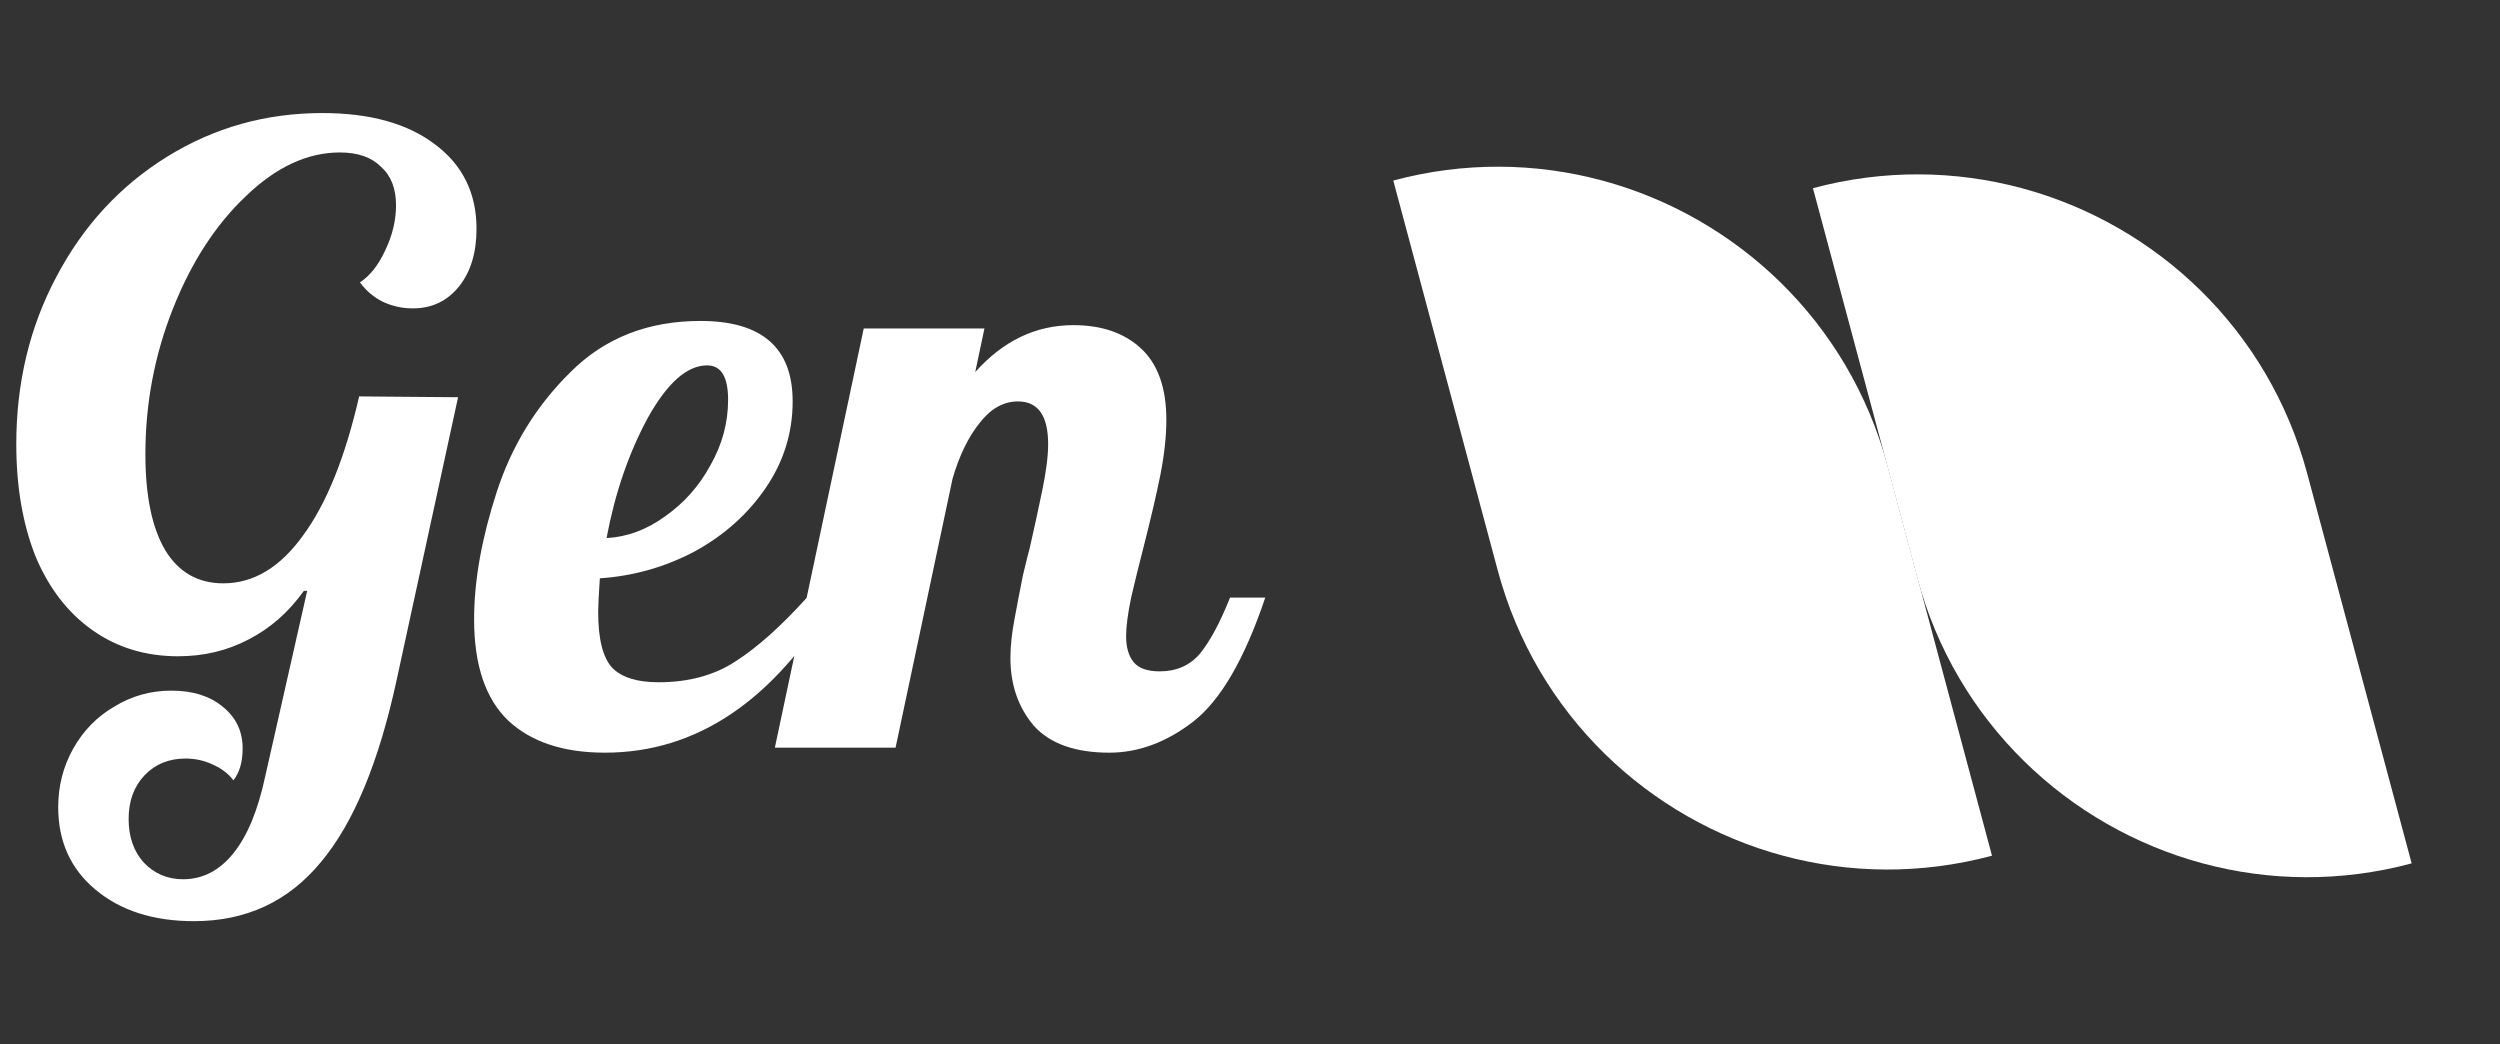 <?xml version="1.0" encoding="UTF-8" standalone="no"?>
<!DOCTYPE svg PUBLIC "-//W3C//DTD SVG 1.1//EN" "http://www.w3.org/Graphics/SVG/1.1/DTD/svg11.dtd">
<svg width="100%" height="100%" viewBox="0 0 953 398" version="1.1" xmlns="http://www.w3.org/2000/svg" xmlns:xlink="http://www.w3.org/1999/xlink" xml:space="preserve" xmlns:serif="http://www.serif.com/" style="fill-rule:evenodd;clip-rule:evenodd;stroke-linejoin:round;stroke-miterlimit:2;">
    <rect x="0" y="0" width="953" height="398" fill="#333333" stroke="none"/>
    <path d="M730.911,220.338L691.095,71.74C718.153,64.49 745.474,64.938 770.728,71.738C822.019,85.55 864.784,125.566 879.51,180.522L919.326,329.12C892.268,336.37 864.947,335.923 839.693,329.122C788.402,315.31 745.637,275.294 730.911,220.338Z" style="fill:white;"/>
    <path d="M570.934,217.415L531.117,68.817C558.175,61.567 585.496,62.014 610.75,68.814C662.041,82.626 704.807,122.643 719.532,177.598L759.349,326.196C732.29,333.446 704.969,332.999 679.716,326.199C628.425,312.387 585.659,272.37 570.934,217.415Z" style="fill:white;"/>
    <path d="M73.957,351.148C58.405,351.148 45.836,347.1 36.249,339.005C26.876,331.122 22.189,320.683 22.189,307.688C22.189,299.593 24.106,292.137 27.941,285.32C31.776,278.502 36.995,273.177 43.599,269.342C50.203,265.294 57.447,263.27 65.329,263.27C73.424,263.27 79.922,265.294 84.822,269.342C89.934,273.39 92.491,278.715 92.491,285.32C92.491,290.432 91.319,294.48 88.976,297.463C87.058,294.906 84.396,292.882 80.987,291.391C77.791,289.9 74.383,289.154 70.761,289.154C64.37,289.154 59.151,291.285 55.103,295.545C51.055,299.806 49.032,305.345 49.032,312.162C49.032,318.979 50.949,324.518 54.783,328.779C58.831,333.04 63.838,335.17 69.803,335.17C77.259,335.17 83.65,331.868 88.976,325.264C94.302,318.66 98.349,308.86 101.119,295.865L117.096,225.243L115.818,225.243C110.066,233.339 103.036,239.517 94.728,243.778C86.632,248.038 77.685,250.169 67.885,250.169C55.529,250.169 44.664,246.867 35.291,240.262C25.917,233.658 18.674,224.285 13.561,212.142C8.661,199.786 6.211,185.512 6.211,169.322C6.211,145.888 11.324,124.584 21.55,105.411C31.776,86.025 45.836,70.793 63.731,59.715C81.626,48.637 101.332,43.098 122.848,43.098C140.956,43.098 155.23,47.039 165.669,54.921C176.32,62.804 181.646,73.562 181.646,87.196C181.646,96.357 179.409,103.707 174.936,109.245C170.462,114.784 164.603,117.554 157.36,117.554C153.313,117.554 149.478,116.702 145.856,114.997C142.448,113.293 139.572,110.843 137.228,107.648C141.063,105.091 144.259,101.044 146.815,95.505C149.584,89.753 150.969,84.001 150.969,78.249C150.969,71.858 149.052,66.958 145.217,63.549C141.596,59.928 136.376,58.117 129.559,58.117C117.203,58.117 105.273,63.656 93.769,74.734C82.265,85.599 72.998,99.872 65.968,117.554C58.938,135.236 55.423,153.77 55.423,173.156C55.423,189.134 57.979,201.383 63.092,209.905C68.205,218.213 75.555,222.367 85.141,222.367C96.645,222.367 106.764,216.296 115.499,204.153C124.446,192.01 131.583,174.328 136.909,151.107L174.616,151.427L151.289,258.797C144.472,290.539 134.778,313.866 122.209,328.779C109.853,343.691 93.769,351.148 73.957,351.148ZM230.578,286.917C214.813,286.917 202.564,282.87 193.829,274.774C185.095,266.466 180.728,253.577 180.728,236.108C180.728,221.409 183.604,205.218 189.356,187.536C195.108,169.854 204.481,154.622 217.476,141.84C230.471,128.845 246.982,122.347 267.007,122.347C290.441,122.347 302.158,132.573 302.158,153.024C302.158,164.954 298.749,175.926 291.932,185.938C285.115,195.951 276.061,204.046 264.77,210.224C253.479,216.189 241.443,219.598 228.661,220.45C228.235,226.841 228.022,231.102 228.022,233.232C228.022,243.671 229.832,250.808 233.454,254.642C237.076,258.264 242.934,260.075 251.029,260.075C262.533,260.075 272.333,257.412 280.428,252.086C288.737,246.76 297.791,238.665 307.59,227.8L318.455,227.8C294.808,267.212 265.516,286.917 230.578,286.917ZM231.217,205.112C239.099,204.686 246.556,201.916 253.586,196.803C260.829,191.69 266.581,185.193 270.842,177.31C275.316,169.428 277.552,161.12 277.552,152.385C277.552,143.651 274.889,139.284 269.564,139.284C261.894,139.284 254.331,145.994 246.875,159.415C239.632,172.837 234.413,188.069 231.217,205.112ZM422.882,286.917C409.887,286.917 400.3,283.509 394.122,276.692C388.157,269.661 385.175,261.033 385.175,250.808C385.175,246.334 385.707,241.328 386.772,235.789C387.838,230.037 388.903,224.498 389.968,219.172C391.246,213.846 392.098,210.437 392.524,208.946C394.229,201.49 395.826,194.14 397.318,186.897C398.809,179.654 399.554,173.795 399.554,169.322C399.554,158.457 395.72,153.024 388.051,153.024C382.512,153.024 377.612,155.794 373.351,161.333C369.09,166.659 365.682,173.689 363.125,182.423L341.396,285L295.38,285L329.253,125.223L375.268,125.223L371.753,141.84C382.405,129.91 394.868,123.945 409.141,123.945C420.006,123.945 428.634,126.927 435.025,132.892C441.416,138.857 444.612,147.911 444.612,160.055C444.612,166.233 443.866,173.156 442.375,180.825C440.883,188.282 438.753,197.442 435.984,208.307C434.279,214.911 432.682,221.409 431.19,227.8C429.912,233.978 429.273,238.878 429.273,242.499C429.273,246.76 430.232,250.062 432.149,252.406C434.066,254.749 437.368,255.921 442.055,255.921C448.446,255.921 453.559,253.684 457.394,249.21C461.228,244.523 465.063,237.387 468.898,227.8L482.319,227.8C474.437,251.234 465.276,266.998 454.837,275.094C444.612,282.976 433.96,286.917 422.882,286.917Z" style="fill:white;fill-rule:nonzero;"/>
</svg>